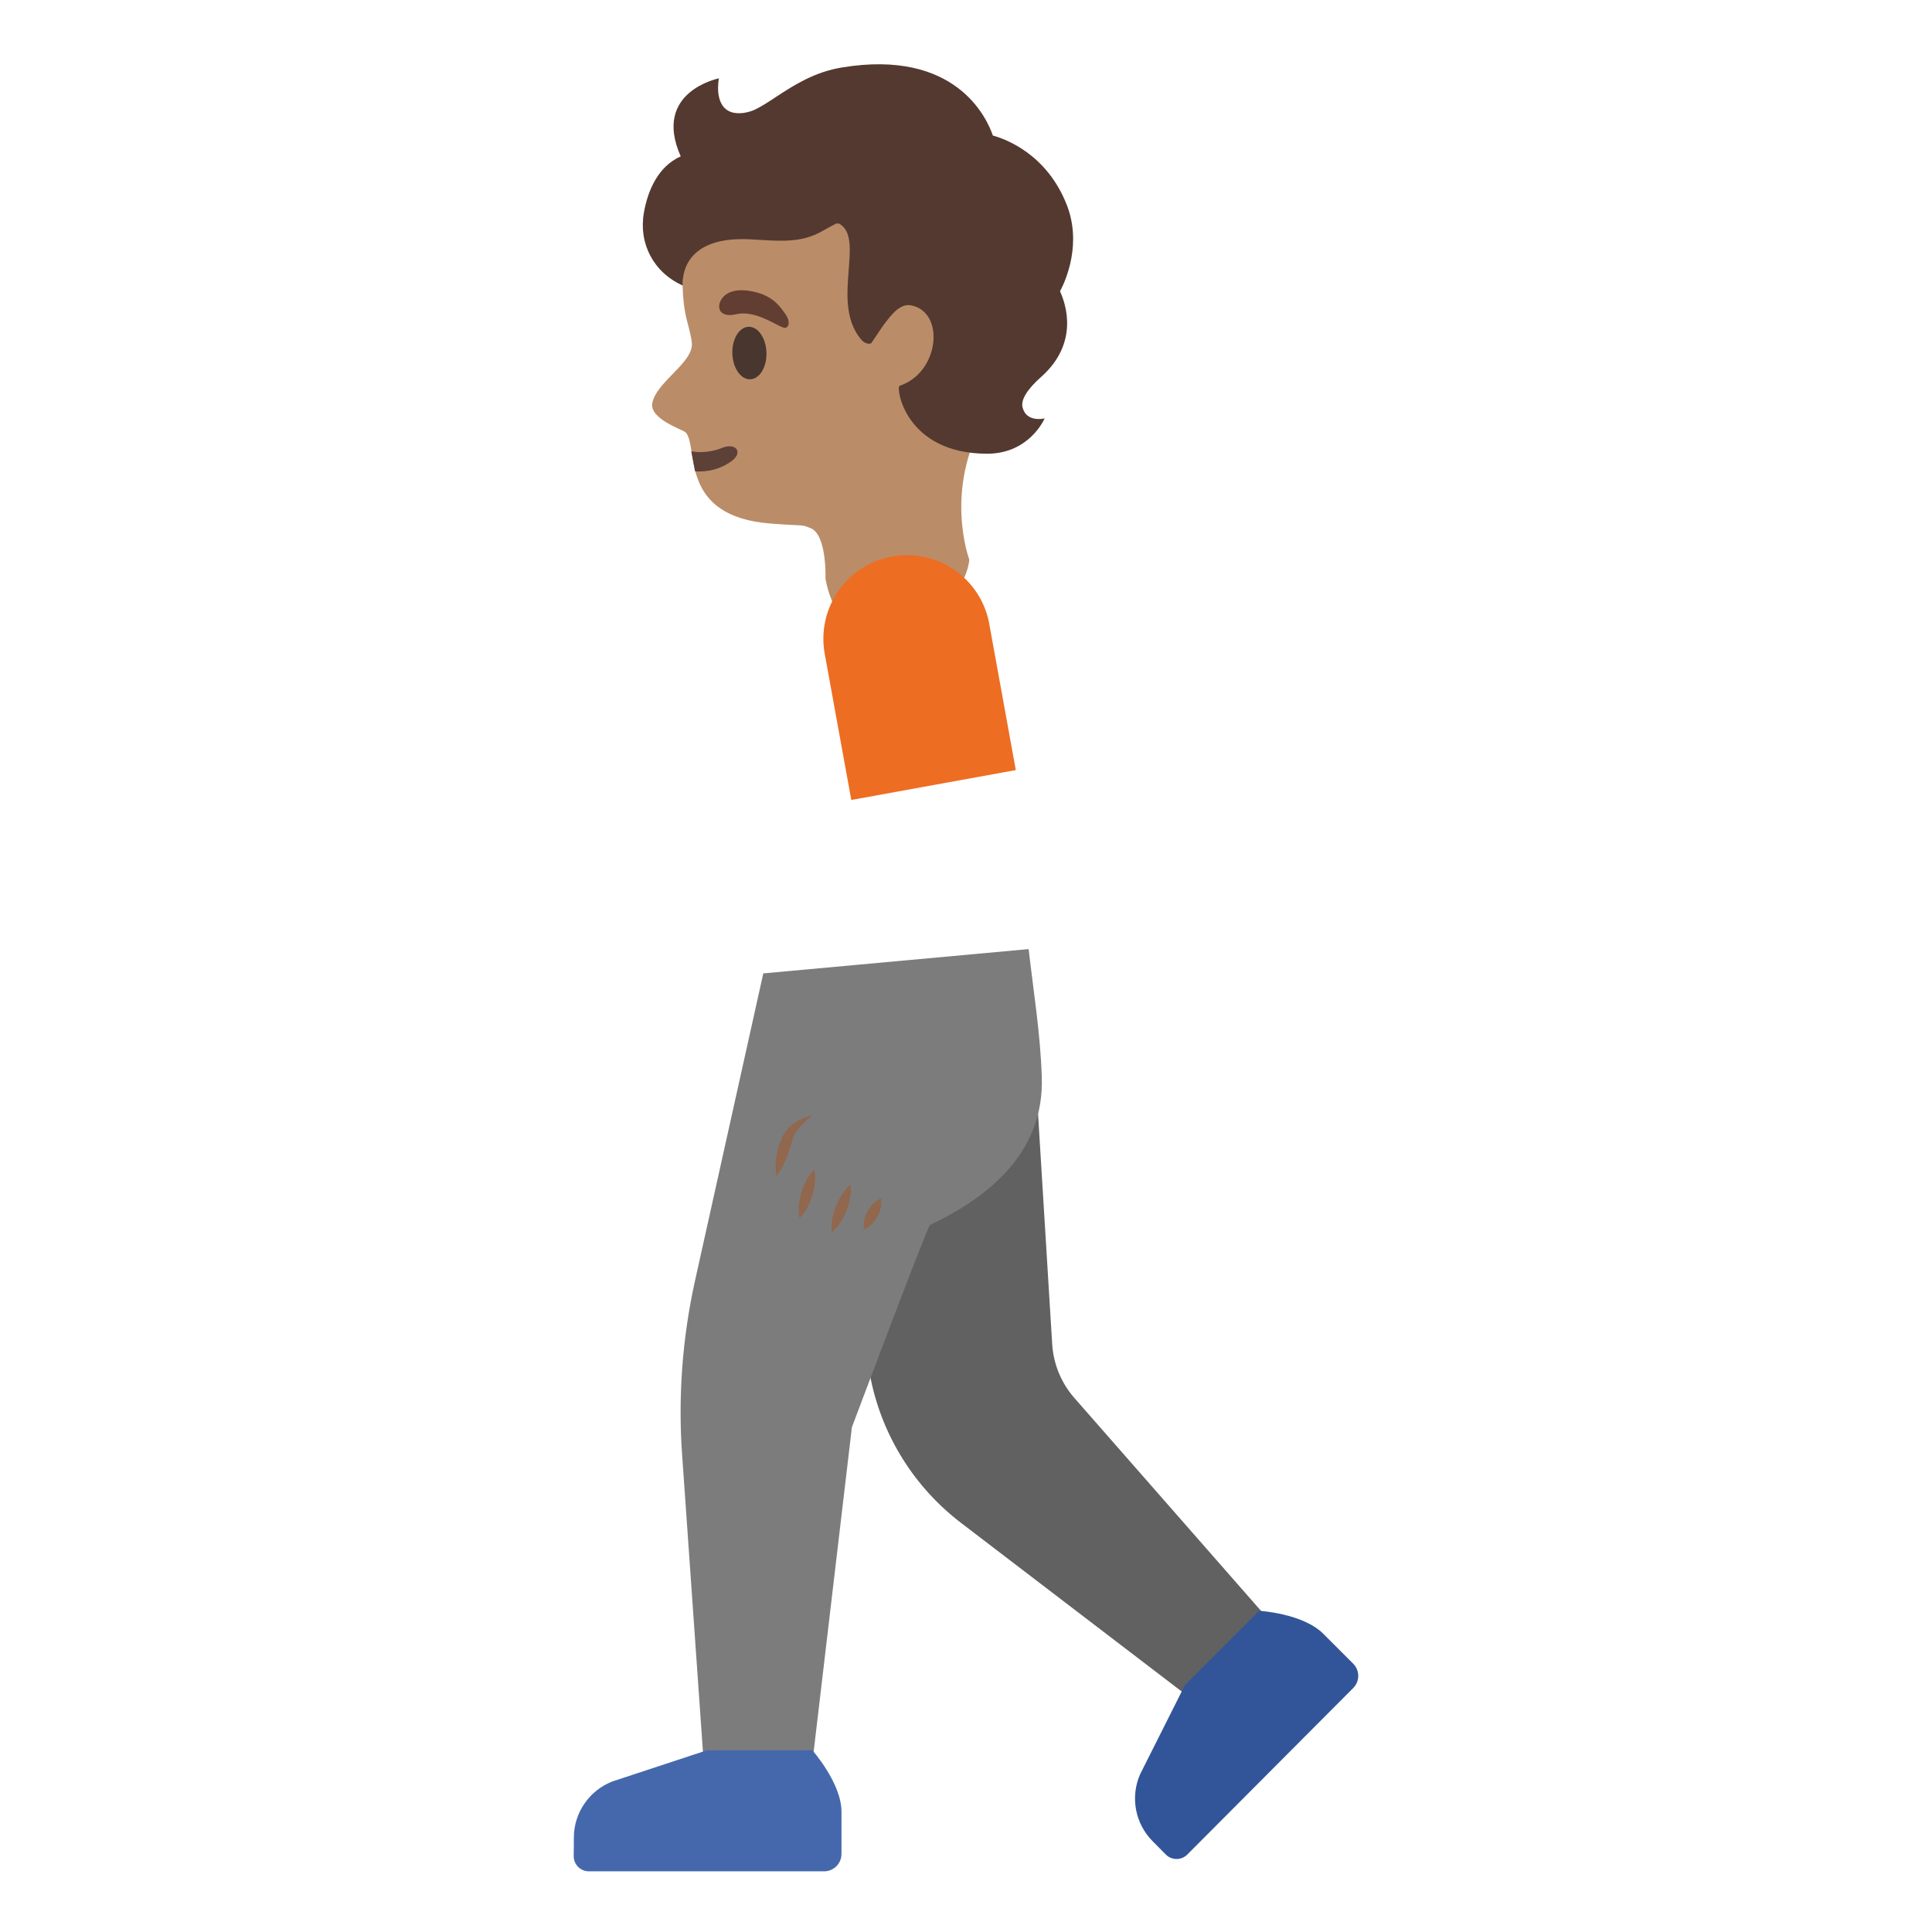 <svg xmlns="http://www.w3.org/2000/svg" width="3em" height="3em" viewBox="0 0 128 128"><path fill="#BA8D68" d="M67.17 13.34c-2.51-4.06-8.2-7.22-12.91-6.44c-5.28.87-8.11 4.67-8.86 9.49c-.27 1.75-.22 3.49.08 4.72c.04.15.33 1.22.35 1.56c.2 1.3-2.32 2.59-2.61 4.02c-.22 1.08 2.03 1.77 2.21 1.96c.88.97-.51 5.58 5.66 6.04c2.37.18 1.91.03 2.61.3c1.09.42.99 3.32.99 3.32s.61 4.78 4.69 3.51c4.66-1.44 4.84-4.74 4.84-4.74s-1.73-4.6 1.05-9.38c2.21-3.82 3.52-11.75 1.9-14.36"/><path fill="#5D4037" d="M46.05 31.23c.86.05 1.7-.15 2.43-.69c.79-.59.25-1.24-.66-.86c-.55.23-1.32.35-2.02.22z"/><ellipse cx="49.65" cy="23.39" fill="#49362E" rx="1.13" ry="1.74" transform="rotate(-1.812 49.645 23.394)"/><path fill="#613E31" d="M48.77 20.82c-1.12.26-1.34-.48-.94-1.04c.29-.42.98-.74 2.25-.42c1.2.3 1.66 1.03 1.97 1.47s.24.86-.04.89c-.38.02-1.86-1.22-3.24-.9"/><path fill="#616161" d="M85.26 108.68L71.19 92.63c-.88-1-1.4-2.26-1.48-3.59l-1.38-22.46l-15.5 1.71l4.88 23.17c.79 3.75 2.9 7.09 5.94 9.42l16.49 12.6z"/><path fill="#7C7C7C" d="m68.15 62.88l-17.58 1.61l-4.53 20.39c-.83 3.76-1.12 7.63-.85 11.47l1.63 23.24h6.67l2.95-25.03s5.01-13.32 5.17-13.4c4.07-1.93 7.59-4.92 7.41-9.83c-.09-2.82-.55-5.66-.87-8.45"/><linearGradient id="" x1="51.872" x2="69.122" y1="77.64" y2="65.64" gradientTransform="matrix(1 0 0 -1 0 128)" gradientUnits="userSpaceOnUse"><stop offset="0" stop-color="#F78C1F"/><stop offset=".482" stop-color="#F47F12"/><stop offset="1" stop-color="#EF6C00"/></linearGradient><path fill="url(#)" d="M64.89 73.51h-11.9c-2.27 0-4.12-2.18-4.12-4.86l2.15-22.5c.44-4.11 2.53-8.09 4.63-9.59c1.97-1.41 4.82-1.64 4.82-1.64c1.53-.12 3.8.25 5.25 2.37c.87 1.27 1.52 3.75 1.66 5.88L69 68.65c0 2.69-1.84 4.86-4.11 4.86"/><linearGradient id="" x1="59.199" x2="56.005" y1="57.617" y2="76.342" gradientTransform="matrix(1 0 0 -1 0 128)" gradientUnits="userSpaceOnUse"><stop offset=".461" stop-color="#BA8D68"/><stop offset="1" stop-color="#A47B62"/></linearGradient><path fill="url(#)" d="m66.8 60.29l-2.25-13.83l-6.97 1.13l2.15 13.19l-3.57 9.84c-.23.45-3.46 1.91-3.66 2.01c-.62.3-1.05.89-1.37 2.06c-.19.72-.67 2.78.34 3.14c-.34.95-.12 2.14.14 2.42c.6.65 1.33.36 1.33.36s.1.83.76 1.06c.82.29 1.39-.16 1.39-.16c.29.22.64.34 1.01.34c.44 0 .83-.17 1.13-.39c.19.08.71.39 1.37-.08c.42-.3 1.74-2.03 2.15-3.14c.28-.76.24-4.58.59-5.25s5.14-10.2 5.14-10.2h-.01c.43-.79.53-1.68.33-2.5"/><linearGradient id="" x1="53.334" x2="55.581" y1="44.839" y2="50.692" gradientTransform="matrix(1 0 0 -1 0 128)" gradientUnits="userSpaceOnUse"><stop offset=".456" stop-color="#BA8D68"/><stop offset="1" stop-color="#A47B62"/></linearGradient><path fill="url(#)" d="M58.88 78.7c-.23-.6-.38-.64-.8-.53c-.57.15-1.19.13-1.54-.57c-.08-.17-.2-.23-.38-.17c-.61.2-1.37.21-1.63-.71c-.1-.34-.24-.38-.61-.38c-.12 0-.47.15-.83-.23c-.4-.43.14-1.29-.37-1.37c-.15-.02-.87.06-1.09-.71c-.14-.5.44-1.1.45-1.11c-.4.35-.71.9-.94 1.78c-.19.72-.67 2.78.34 3.14c-.34.95-.12 2.14.14 2.42c.6.65 1.33.36 1.33.36s.1.83.76 1.06c.82.29 1.39-.16 1.39-.16c.29.22.64.34 1.01.34c.44 0 .83-.17 1.13-.39c.19.08.71.39 1.37-.08c.35-.25 1.34-1.52 1.89-2.58c-.49.39-1.45.34-1.62-.11"/><path fill="#4568AD" d="M54.6 123.98c.63 0 1.15-.51 1.15-1.15v-2.8c0-1.9-1.93-4.07-1.93-4.07h-6.98l-6.28 2.07c-1.52.6-2.53 2.06-2.54 3.69l-.01 1.26c0 .55.45 1 1 1z"/><path fill="#325599" d="M89.65 111.84c.45-.45.45-1.17 0-1.62l-1.98-1.98c-1.35-1.35-4.24-1.52-4.24-1.52l-4.93 4.93l-2.97 5.91c-.65 1.5-.33 3.24.82 4.41l.89.9c.39.39 1.03.39 1.42 0z"/><path fill="#91674D" d="M58.37 79.39c.07.49-.06.86-.24 1.22c-.2.34-.44.65-.89.86c-.07-.49.06-.86.24-1.22c.19-.34.44-.65.89-.86m-2.02-.91c.07.63-.07 1.19-.27 1.72c-.22.52-.48 1.03-.97 1.44c-.07-.64.07-1.19.27-1.72c.22-.51.49-1.02.97-1.44m-2.4-1c.12.62.02 1.18-.13 1.72c-.17.53-.4 1.05-.85 1.5c-.12-.62-.02-1.18.13-1.72c.18-.53.41-1.05.85-1.5m-.15-3.6c-.31.27-.61.55-.86.85c-.27.3-.4.57-.49.96c-.23.74-.46 1.51-1 2.22c-.16-.87 0-1.69.33-2.47c.17-.38.5-.82.86-1.04c.37-.25.76-.42 1.16-.52"/><path fill="#ED6D23" d="m56.4 53l10.9-1.98l-1.76-9.69a5.54 5.54 0 0 0-6.44-4.46a5.54 5.54 0 0 0-4.46 6.44z"/><path fill="#543930" d="M70.66 13.53c-1.32-3.31-4-4.31-4.88-4.55c-.41-1.2-2.49-5.75-10-4.51c-1.83.3-3.17 1.17-4.35 1.94c-.5.33-.98.65-1.43.86c-.37.17-1.01.33-1.54.16c-1.21-.4-.83-2.24-.83-2.24s-4.44.88-2.53 5.17c-1.49.66-2.18 2.24-2.44 3.73c-.36 2.03.63 3.96 2.58 4.83c0 0-.39-3.26 4.32-3.07c1.46.06 2.99.29 4.34-.26c.52-.21 1-.54 1.5-.78h.18c1.78.95-.56 5.16 1.42 7.62c.39.49.72.31.72.31l.79-1.17c.6-.8 1.15-1.5 1.9-1.33c2.22.49 1.82 4.45-.81 5.32c-.26.09.35 4.5 5.8 4.5c2.82 0 3.81-2.34 3.81-2.34s-1.2.3-1.46-.72c-.14-.53.35-1.25 1.23-2.03c2.54-2.26 1.62-4.86 1.25-5.67c.4-.76 1.46-3.18.43-5.77"/><radialGradient id="" cx="63.435" cy="103.503" r="7.122" gradientTransform="matrix(.938 .346 .499 -1.351 -47.703 142.36)" gradientUnits="userSpaceOnUse"><stop offset=".45" stop-color="#6D4C41" stop-opacity="0"/><stop offset="1" stop-color="#6D4C41"/></radialGradient><path fill="url(#)" d="M70.24 19.29c.05-.09-.79 2.01-4.39 1.66c-1.48 0-3.54 3.57-1.38 5.93c1.92 2.08 4.75.83 4.75.83s-.39.11-.96-.08c-.37-.13-.5-.61-.5-.64c-.14-.53.35-1.25 1.23-2.03c2.54-2.27 1.62-4.86 1.25-5.67"/><radialGradient id="" cx="64.277" cy="110.685" r="7.219" gradientTransform="matrix(.991 -.134 -.17 -1.25 19.355 164.355)" gradientUnits="userSpaceOnUse"><stop offset=".45" stop-color="#6D4C41" stop-opacity="0"/><stop offset="1" stop-color="#6D4C41"/></radialGradient><path fill="url(#)" d="M70.66 13.53c-.69-1.74-1.96-3.21-3.64-4.06c-.24-.12-.84-.41-1.25-.49c.2.77.18 1.6-.15 2.45c-.01.03-.39 1.3-1.48 2.31c.79 1.1 1.19 2.43 1.57 3.74c.33 1.14.65 2.4.14 3.47c.69-.04 1.79.15 3-.39c1.16-.52 1.77-1.86 2.05-3.06c.31-1.31.26-2.7-.24-3.97"/><radialGradient id="" cx="56.224" cy="113.176" r="14.858" gradientTransform="matrix(.988 -.153 -.115 -.743 13.715 107.517)" gradientUnits="userSpaceOnUse"><stop offset=".45" stop-color="#6D4C41" stop-opacity="0"/><stop offset="1" stop-color="#6D4C41"/></radialGradient><path fill="url(#)" d="M65.61 11.44c.87-2.23-.36-4.29-2.21-5.66c-2.18-1.61-5.04-1.73-7.62-1.31c-1.83.3-3.17 1.17-4.35 1.94c-.51.33-.99.64-1.44.86c-.37.17-1.01.33-1.54.16c-1.21-.4-.83-2.24-.83-2.24s-4.44.88-2.53 5.17c-1.49.66-2.18 2.24-2.44 3.73c-.36 2.03.63 3.96 2.58 4.83c0 0-.39-3.26 4.32-3.07c1.46.06 2.99.29 4.34-.26c1.2-.48 1.6-1.13 2.95-1.06c1.45.08 3.38.63 4.87.4c3.01-.46 3.89-3.45 3.9-3.49"/><radialGradient id="" cx="65.076" cy="102.635" r="7.999" gradientTransform="matrix(.969 .246 .158 -.623 -14.242 73.291)" gradientUnits="userSpaceOnUse"><stop offset=".45" stop-color="#6D4C41" stop-opacity="0"/><stop offset="1" stop-color="#6D4C41"/></radialGradient><path fill="url(#)" d="M64.47 26.88c-.97-1.03-1.23-2.73-2.75-3.63c-.28.99-.99 1.92-2.12 2.3c-.26.09.35 4.5 5.8 4.5c2.82 0 3.81-2.34 3.81-2.34s-2.79 1.24-4.74-.83"/></svg>